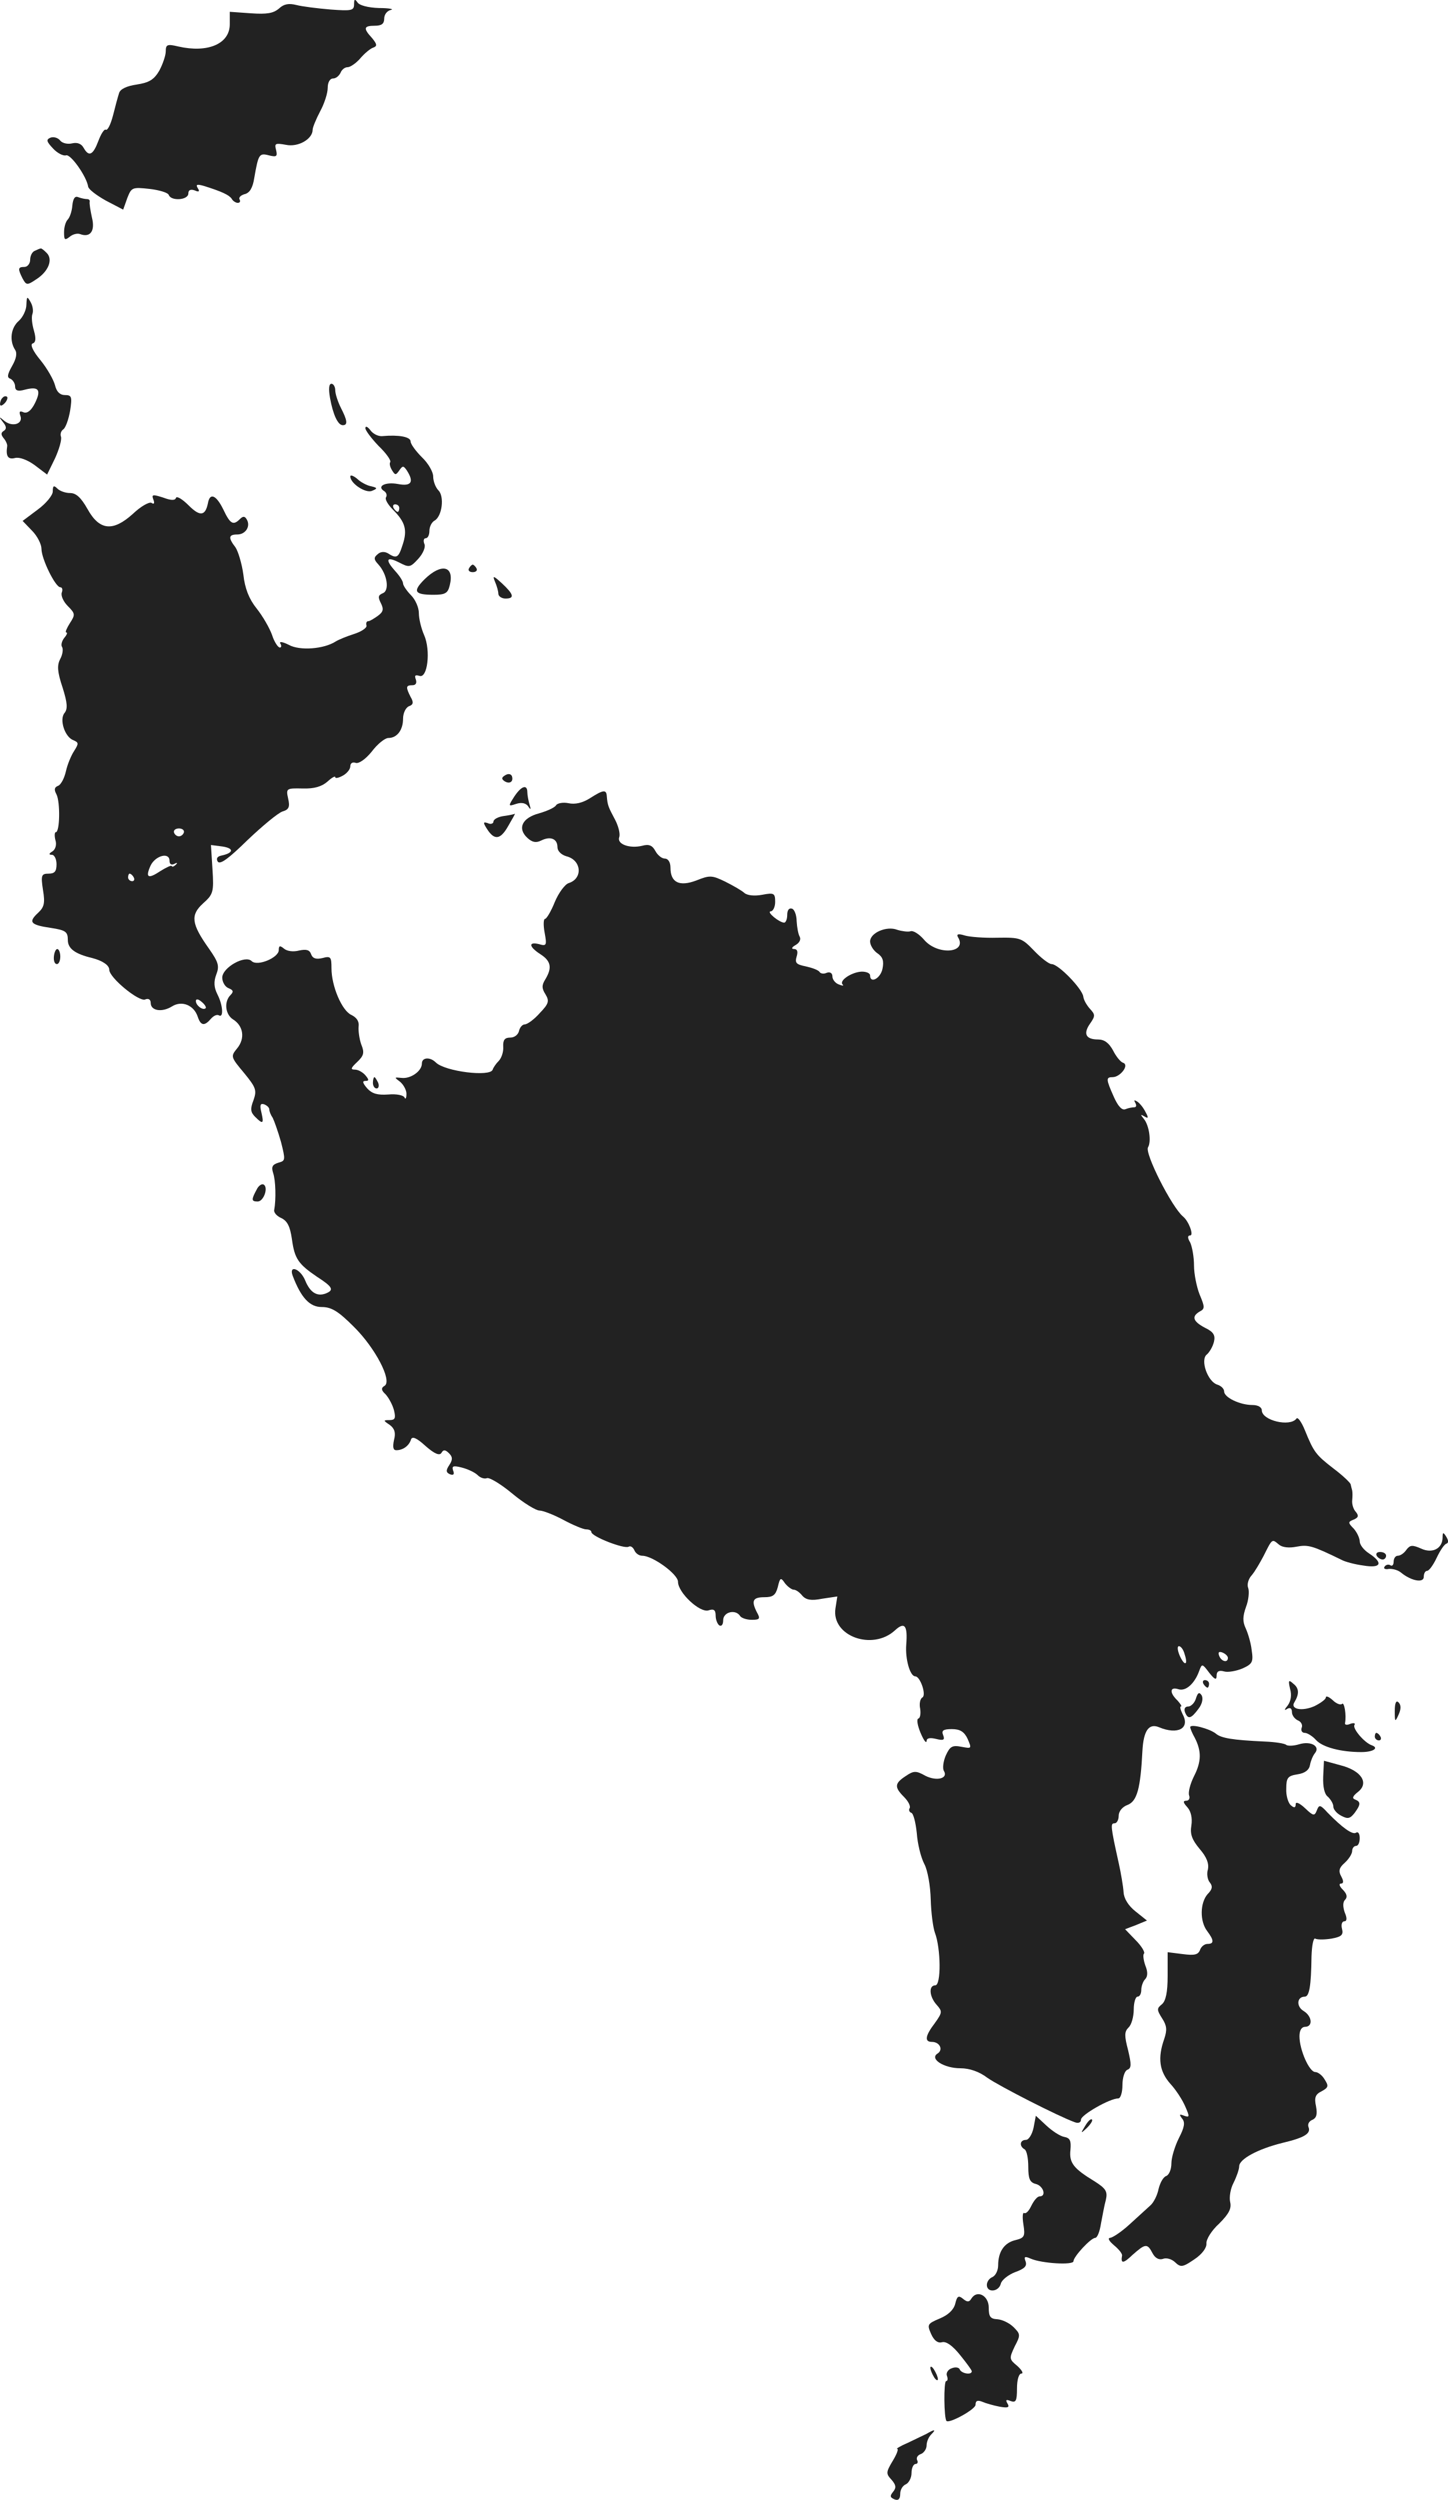 <?xml version="1.0" standalone="no"?>
<!DOCTYPE svg PUBLIC "-//W3C//DTD SVG 20010904//EN"
 "http://www.w3.org/TR/2001/REC-SVG-20010904/DTD/svg10.dtd">
<svg version="1.0" xmlns="http://www.w3.org/2000/svg"
 width="384.442pt" height="663.327pt" viewBox="0 0 384.442 663.327"
 preserveAspectRatio="xMidYMid meet">
<g transform="translate(-850.993,1378.83) scale(0.1,-0.1)"
fill="#222222" stroke="none">
<path d="M9450 13777 c0 -17 -7 -18 -62 -14 -35 3 -76 8 -91 12 -20 5 -33 3
-46 -9 -15 -13 -32 -16 -75 -13 l-56 4 0 -33 c0 -52 -58 -77 -137 -59 -29 7
-33 5 -33 -13 0 -11 -8 -34 -17 -51 -14 -24 -27 -32 -60 -37 -27 -4 -44 -12
-47 -23 -3 -9 -10 -35 -16 -59 -6 -23 -14 -40 -19 -38 -4 3 -13 -11 -20 -30
-14 -37 -25 -43 -39 -18 -6 11 -17 15 -30 12 -12 -3 -26 0 -32 7 -6 8 -18 11
-26 8 -12 -5 -11 -10 7 -29 11 -12 27 -20 34 -18 12 5 55 -56 59 -83 1 -7 22
-23 47 -37 l46 -24 11 31 c11 28 13 29 59 24 26 -3 49 -10 51 -16 6 -17 52
-14 52 4 0 9 6 12 17 8 11 -5 14 -3 8 6 -6 10 -2 11 16 6 48 -15 67 -24 74
-34 3 -6 11 -11 16 -11 6 0 8 4 5 9 -3 5 3 11 13 14 14 3 22 17 26 43 11 63
13 67 39 60 20 -5 23 -3 19 14 -5 18 -2 19 26 14 32 -7 71 15 71 40 0 6 9 28
20 49 11 20 20 48 20 62 0 15 6 25 14 25 8 0 16 7 20 15 3 8 11 15 19 15 7 0
23 11 34 24 11 13 27 26 34 28 11 4 10 9 -3 25 -24 26 -23 33 7 33 18 0 25 5
25 19 0 11 8 21 18 23 9 2 -5 5 -32 5 -29 1 -52 7 -57 15 -7 10 -9 9 -9 -5z"/>
<path d="M8702 13243 c-1 -15 -7 -32 -12 -37 -6 -6 -10 -21 -10 -34 0 -21 2
-22 15 -12 8 7 21 10 28 7 27 -10 40 9 31 44 -4 19 -7 37 -6 42 1 4 -2 7 -7 7
-5 0 -15 2 -23 5 -9 4 -14 -3 -16 -22z"/>
<path d="M8603 13123 c-7 -2 -13 -13 -13 -24 0 -10 -7 -19 -15 -19 -18 0 -18
-5 -5 -31 10 -18 12 -18 36 -2 33 21 45 53 28 70 -7 7 -14 13 -16 12 -2 0 -9
-3 -15 -6z"/>
<path d="M8580 12980 c0 -14 -9 -33 -20 -43 -21 -18 -26 -52 -10 -77 6 -9 3
-24 -8 -43 -13 -23 -14 -31 -4 -34 6 -3 12 -12 12 -20 0 -11 7 -14 25 -9 38
10 45 0 28 -35 -10 -20 -20 -28 -30 -25 -11 5 -13 2 -9 -9 8 -21 -20 -31 -42
-14 -15 13 -16 12 -4 -3 9 -11 10 -18 2 -23 -8 -5 -8 -10 0 -20 6 -7 10 -17 9
-21 -4 -26 2 -36 21 -31 11 3 33 -5 52 -19 l33 -25 21 43 c11 24 18 49 16 57
-3 7 0 16 6 20 6 4 14 26 18 49 6 38 4 42 -14 42 -13 0 -22 9 -26 26 -4 15
-21 45 -39 67 -20 24 -28 42 -20 44 8 3 9 13 3 34 -5 17 -7 36 -4 44 3 8 1 22
-5 32 -9 16 -10 15 -11 -7z"/>
<path d="M9386 12733 c8 -45 21 -73 34 -73 14 0 12 13 -5 46 -8 16 -15 37 -15
47 0 9 -5 17 -10 17 -7 0 -8 -14 -4 -37z"/>
<path d="M8517 12733 c-4 -3 -7 -11 -7 -17 0 -6 5 -5 12 2 6 6 9 14 7 17 -3 3
-9 2 -12 -2z"/>
<path d="M9480 12652 c0 -6 16 -27 35 -47 20 -19 34 -39 31 -43 -3 -4 0 -14 5
-22 8 -13 10 -13 19 0 9 13 11 13 20 0 20 -31 12 -43 -24 -36 -33 6 -57 -6
-36 -19 6 -4 8 -11 5 -16 -4 -5 5 -20 18 -33 33 -33 39 -54 26 -93 -11 -35
-16 -38 -39 -23 -9 5 -19 5 -27 -2 -11 -9 -11 -14 1 -27 24 -26 31 -70 12 -77
-12 -5 -13 -10 -5 -26 8 -16 7 -23 -8 -34 -10 -7 -21 -14 -25 -14 -5 0 -7 -5
-5 -12 1 -6 -14 -16 -33 -22 -19 -6 -41 -15 -49 -20 -31 -20 -95 -25 -124 -9
-16 8 -26 10 -23 4 4 -6 3 -11 -1 -11 -5 0 -15 15 -21 34 -7 19 -25 50 -41 70
-20 25 -31 53 -35 90 -4 29 -14 62 -21 72 -20 26 -18 34 5 34 22 0 36 22 25
40 -5 9 -10 9 -18 1 -18 -18 -26 -13 -44 25 -19 39 -36 46 -41 17 -7 -34 -21
-36 -51 -6 -17 17 -32 26 -34 20 -2 -7 -13 -7 -34 1 -28 9 -31 8 -26 -5 4 -10
2 -14 -5 -9 -6 3 -28 -9 -49 -29 -53 -48 -89 -45 -121 13 -17 30 -30 42 -46
42 -12 0 -27 5 -34 12 -9 9 -12 8 -12 -8 0 -10 -18 -32 -40 -48 l-40 -30 25
-26 c14 -14 25 -36 25 -48 0 -27 37 -102 50 -102 5 0 7 -6 4 -14 -3 -8 4 -24
16 -36 20 -20 20 -23 5 -46 -8 -13 -13 -24 -9 -24 4 0 1 -7 -6 -15 -6 -8 -9
-19 -5 -24 3 -6 1 -20 -5 -31 -9 -17 -8 -34 6 -76 13 -41 14 -57 5 -68 -14
-17 1 -64 24 -72 14 -6 14 -9 2 -28 -8 -12 -18 -36 -22 -54 -4 -18 -13 -36
-21 -39 -10 -4 -11 -10 -4 -23 10 -20 9 -100 -2 -100 -3 0 -4 -9 -1 -21 4 -12
0 -25 -8 -30 -10 -6 -10 -9 -1 -9 6 0 12 -11 12 -25 0 -19 -5 -25 -21 -25 -19
0 -21 -4 -15 -43 6 -36 3 -46 -13 -61 -27 -25 -20 -32 34 -40 39 -6 45 -10 45
-32 0 -23 19 -37 65 -48 27 -7 45 -19 45 -31 0 -21 78 -85 95 -79 9 4 15 0 15
-9 0 -21 30 -26 57 -9 26 16 58 3 68 -28 8 -24 18 -25 35 -5 7 8 16 12 21 9
13 -8 11 27 -4 56 -9 18 -10 33 -3 52 9 23 6 33 -20 70 -46 65 -49 88 -15 119
27 24 29 30 25 91 l-4 64 31 -4 c31 -5 29 -17 -3 -24 -11 -2 -15 -8 -10 -16 6
-9 29 8 79 57 40 38 81 72 93 76 17 5 20 12 15 34 -6 27 -5 28 38 27 31 -1 51
5 66 18 12 11 21 16 21 12 0 -4 9 -2 20 4 11 6 20 17 20 25 0 8 6 12 14 9 8
-3 26 9 43 30 15 20 35 36 44 36 23 0 39 21 39 51 0 15 7 29 15 33 12 4 14 10
5 25 -13 26 -13 31 5 31 9 0 12 6 9 15 -4 11 -2 13 9 10 22 -9 31 67 13 108
-8 18 -14 44 -14 58 0 15 -9 36 -21 48 -11 11 -21 26 -21 31 0 6 -9 20 -20 32
-28 31 -25 41 9 24 27 -14 30 -14 51 9 13 14 20 31 17 39 -4 9 -2 16 3 16 6 0
10 9 10 20 0 10 6 23 14 27 20 12 26 64 10 80 -8 8 -14 25 -14 37 0 12 -13 35
-30 51 -16 16 -30 35 -30 42 0 12 -31 18 -75 14 -11 -1 -25 6 -32 16 -7 9 -13
12 -13 5z m90 -212 c0 -5 -2 -10 -4 -10 -3 0 -8 5 -11 10 -3 6 -1 10 4 10 6 0
11 -4 11 -10z m-572 -861 c-2 -6 -8 -10 -13 -10 -5 0 -11 4 -13 10 -2 6 4 11
13 11 9 0 15 -5 13 -11z m-38 -75 c0 -9 5 -12 13 -8 7 4 9 3 4 -2 -5 -5 -10
-7 -11 -4 -1 3 -14 -3 -30 -13 -33 -22 -41 -18 -26 15 13 26 50 36 50 12z
m-95 -44 c3 -5 1 -10 -4 -10 -6 0 -11 5 -11 10 0 6 2 10 4 10 3 0 8 -4 11 -10z
m191 -347 c-7 -7 -26 7 -26 19 0 6 6 6 15 -2 9 -7 13 -15 11 -17z"/>
<path d="M9440 12524 c0 -19 42 -46 58 -38 15 6 14 8 -3 12 -11 2 -28 11 -37
20 -10 8 -18 11 -18 6z"/>
<path d="M9755 12280 c-3 -5 1 -10 10 -10 9 0 13 5 10 10 -3 6 -8 10 -10 10
-2 0 -7 -4 -10 -10z"/>
<path d="M9637 12251 c-32 -32 -27 -41 24 -41 31 0 38 4 43 25 13 52 -22 60
-67 16z"/>
<path d="M9824 12245 c5 -11 9 -26 9 -32 0 -7 9 -13 19 -13 25 0 22 11 -9 40
-23 21 -26 22 -19 5z"/>
<path d="M9851 11731 c-10 -6 -10 -10 -1 -16 13 -8 24 -1 19 14 -3 6 -10 7
-18 2z"/>
<path d="M9875 11674 c-16 -25 -16 -26 5 -19 15 5 26 2 32 -6 7 -11 8 -9 4 4
-3 10 -6 25 -6 33 0 22 -16 17 -35 -12z"/>
<path d="M10076 11670 c-19 -12 -39 -17 -57 -13 -14 3 -30 0 -33 -6 -4 -6 -24
-15 -45 -21 -45 -12 -58 -40 -31 -65 13 -12 23 -14 37 -7 24 12 43 5 43 -18 0
-10 10 -20 24 -24 40 -10 44 -59 6 -71 -10 -3 -27 -26 -37 -50 -10 -25 -22
-45 -26 -45 -4 0 -5 -16 -1 -37 6 -33 5 -36 -15 -30 -29 7 -27 -7 4 -27 28
-18 31 -36 13 -66 -10 -16 -10 -24 0 -40 11 -18 9 -25 -15 -50 -15 -17 -33
-30 -40 -30 -6 0 -13 -8 -15 -17 -2 -10 -12 -18 -23 -18 -15 0 -20 -6 -19 -25
1 -13 -5 -30 -12 -37 -7 -7 -14 -17 -16 -23 -6 -20 -127 -5 -151 19 -15 15
-37 14 -37 -3 0 -20 -30 -41 -54 -38 -20 2 -20 2 -3 -11 9 -8 17 -23 16 -33 0
-10 -3 -14 -5 -8 -3 6 -21 10 -43 8 -29 -2 -43 2 -56 16 -12 14 -14 20 -5 20
10 0 10 3 0 15 -7 8 -19 15 -28 15 -12 0 -11 4 6 20 18 17 20 25 11 47 -5 14
-8 36 -7 47 2 14 -5 24 -19 31 -25 11 -53 76 -53 124 0 30 -2 33 -24 27 -17
-4 -26 -1 -30 10 -4 12 -13 14 -32 10 -15 -4 -32 -2 -40 5 -11 9 -14 8 -14 -4
0 -20 -57 -44 -72 -29 -17 17 -78 -17 -78 -44 0 -12 8 -25 17 -28 12 -5 14 -9
5 -18 -18 -18 -14 -52 7 -65 27 -17 32 -50 11 -76 -18 -22 -18 -23 18 -66 32
-39 34 -46 25 -72 -9 -23 -8 -32 4 -44 21 -21 24 -19 17 11 -5 20 -3 25 7 22
8 -3 14 -9 14 -14 0 -5 4 -15 9 -22 4 -8 14 -36 22 -64 12 -48 12 -50 -7 -55
-16 -5 -19 -11 -14 -27 7 -20 8 -71 3 -98 -2 -7 7 -17 19 -22 16 -8 23 -22 28
-56 7 -52 17 -66 67 -100 42 -27 45 -35 23 -44 -24 -9 -42 3 -55 35 -13 31
-44 42 -33 12 22 -58 45 -83 77 -83 26 0 44 -11 85 -52 57 -56 103 -144 82
-157 -10 -6 -9 -12 3 -23 8 -9 18 -27 22 -42 5 -21 3 -26 -12 -26 -17 0 -17
-1 1 -13 13 -10 16 -21 11 -40 -4 -19 -2 -27 6 -27 18 0 34 12 39 28 3 10 15
5 39 -17 24 -21 37 -26 42 -18 5 9 10 9 20 -1 10 -10 10 -17 1 -31 -10 -15 -9
-20 2 -25 9 -3 12 0 8 10 -4 12 0 14 23 8 16 -4 35 -13 42 -20 7 -7 18 -11 25
-8 7 2 37 -16 67 -41 30 -25 63 -45 72 -45 9 0 38 -11 64 -25 26 -14 53 -25
60 -25 8 0 14 -3 14 -7 0 -12 88 -46 99 -39 5 3 11 -1 15 -9 3 -8 12 -15 21
-15 28 0 95 -49 95 -69 0 -29 58 -83 81 -76 14 5 19 1 19 -14 0 -11 5 -23 10
-26 6 -3 10 3 10 14 0 22 33 30 45 11 3 -5 17 -10 31 -10 21 0 23 3 14 19 -16
31 -12 41 19 41 23 0 30 5 36 27 6 26 8 26 19 10 7 -9 18 -17 23 -17 6 0 16
-7 23 -16 10 -11 23 -14 53 -8 l40 6 -5 -32 c-11 -73 98 -113 158 -58 26 24
34 13 30 -38 -3 -38 10 -84 24 -84 13 0 30 -49 19 -56 -6 -3 -9 -17 -6 -30 2
-13 0 -25 -5 -26 -5 -2 -2 -19 6 -38 8 -19 15 -29 16 -22 0 8 8 10 25 6 20 -5
24 -3 19 10 -5 12 0 16 23 16 22 0 33 -7 42 -26 11 -26 11 -26 -16 -21 -25 5
-31 1 -42 -23 -7 -16 -9 -35 -5 -41 12 -20 -19 -28 -49 -13 -25 14 -31 14 -53
-1 -29 -19 -30 -29 -4 -55 12 -12 18 -25 15 -30 -3 -4 -1 -10 4 -12 6 -1 12
-26 15 -54 2 -29 11 -65 20 -82 9 -17 16 -58 17 -94 1 -35 6 -74 11 -88 16
-42 17 -140 1 -140 -18 0 -16 -30 4 -52 15 -17 15 -20 -5 -48 -26 -34 -28 -50
-8 -50 21 0 31 -21 15 -31 -22 -14 17 -39 61 -39 24 0 50 -9 71 -25 31 -22
190 -103 232 -118 10 -4 17 -1 17 7 0 12 76 56 99 56 6 0 11 16 11 35 0 21 6
38 13 41 11 4 11 14 2 52 -10 38 -10 49 1 60 8 7 14 29 14 48 0 19 5 34 10 34
6 0 10 8 10 18 0 10 5 23 10 28 7 7 8 19 1 36 -5 14 -7 29 -4 32 4 3 -6 20
-22 36 l-28 29 29 11 29 12 -30 24 c-19 15 -31 34 -32 51 -1 16 -7 51 -13 78
-22 99 -22 105 -11 105 6 0 11 9 11 20 0 12 10 24 24 29 25 10 34 44 39 143 3
54 17 74 44 63 50 -21 83 -3 63 34 -6 12 -8 21 -5 21 4 0 -1 7 -9 16 -22 21
-20 37 2 30 20 -7 44 15 56 49 7 19 8 19 26 -5 15 -19 20 -21 20 -8 0 11 6 15
20 11 10 -3 32 1 49 8 26 12 29 17 24 49 -2 19 -10 45 -16 58 -8 17 -8 31 1
56 7 18 9 41 6 50 -4 9 0 24 9 34 8 9 22 33 32 52 23 46 22 45 40 30 9 -8 27
-10 47 -6 31 6 42 3 120 -35 9 -5 35 -12 58 -15 47 -8 53 7 15 32 -14 9 -25
23 -25 32 0 8 -7 24 -16 34 -16 16 -15 18 0 24 12 5 14 10 6 20 -7 7 -11 21
-10 31 1 10 1 21 0 26 -1 4 -3 11 -4 16 0 4 -21 24 -45 42 -48 37 -53 44 -77
103 -9 22 -19 35 -22 30 -17 -23 -92 -5 -92 22 0 8 -10 14 -25 14 -33 0 -75
20 -75 36 0 7 -8 15 -18 18 -26 8 -46 66 -28 80 7 6 16 21 19 34 4 17 -1 26
-24 37 -32 17 -36 30 -14 43 14 7 14 12 0 45 -8 20 -15 55 -15 77 0 23 -5 50
-10 61 -8 13 -7 19 0 19 10 0 -4 38 -19 50 -30 25 -103 169 -93 184 9 15 3 58
-11 75 -10 12 -9 13 1 7 11 -7 12 -4 3 12 -6 12 -16 24 -23 28 -7 4 -8 3 -4
-4 4 -7 3 -12 -3 -12 -5 0 -16 -2 -23 -5 -9 -4 -20 8 -31 33 -21 47 -21 52 -3
52 20 0 45 32 28 38 -7 2 -19 17 -27 33 -11 20 -23 29 -40 29 -32 0 -40 15
-21 42 14 20 14 24 0 39 -9 10 -17 24 -18 33 -3 21 -66 86 -84 86 -7 0 -28 16
-47 36 -32 33 -36 35 -97 34 -35 -1 -74 2 -87 6 -16 5 -22 4 -18 -4 27 -43
-54 -50 -90 -7 -13 15 -29 25 -36 22 -6 -2 -22 0 -35 4 -28 11 -72 -8 -72 -31
0 -10 9 -24 19 -31 15 -10 18 -21 14 -41 -5 -26 -33 -41 -33 -18 0 6 -10 10
-22 10 -27 -1 -61 -24 -51 -34 4 -4 0 -4 -10 0 -9 3 -17 13 -17 21 0 9 -6 13
-15 10 -8 -4 -17 -2 -19 2 -3 5 -19 11 -37 15 -25 5 -29 9 -24 26 4 13 2 20
-7 20 -8 0 -6 5 5 11 10 6 14 15 10 22 -4 7 -7 25 -8 41 0 16 -6 31 -12 33 -8
3 -13 -4 -13 -16 0 -12 -4 -21 -8 -21 -13 0 -48 29 -36 30 6 0 12 11 12 25 0
23 -3 25 -34 19 -21 -4 -40 -2 -48 5 -8 7 -31 20 -51 30 -35 17 -41 17 -76 3
-45 -17 -69 -6 -69 34 0 14 -6 24 -15 24 -8 0 -19 9 -25 20 -8 15 -17 19 -35
14 -33 -8 -68 4 -61 23 3 8 -2 29 -11 46 -18 34 -20 38 -22 62 -1 19 -9 18
-45 -5z m1579 -2271 c10 -30 0 -33 -13 -4 -6 14 -7 25 -2 25 5 0 12 -9 15 -21z
m115 -10 c0 -14 -17 -10 -23 5 -4 10 -1 13 9 9 7 -3 14 -9 14 -14z"/>
<path d="M9848 11623 c-16 -2 -28 -9 -28 -15 0 -5 -7 -8 -15 -4 -12 4 -13 2
-3 -14 20 -32 36 -31 57 6 11 19 19 33 18 33 -1 -1 -14 -4 -29 -6z"/>
<path d="M8653 11250 c-1 -11 2 -20 8 -20 5 0 9 9 9 20 0 11 -4 20 -8 20 -4 0
-8 -9 -9 -20z"/>
<path d="M9500 10915 c0 -8 4 -15 10 -15 5 0 7 7 4 15 -4 8 -8 15 -10 15 -2 0
-4 -7 -4 -15z"/>
<path d="M9191 10631 c-14 -26 -14 -31 3 -31 16 0 29 37 16 45 -5 3 -14 -3
-19 -14z"/>
<path d="M12340 9709 c0 -30 -27 -44 -57 -30 -23 10 -29 10 -39 -3 -6 -9 -16
-16 -23 -16 -6 0 -11 -7 -11 -16 0 -8 -4 -13 -9 -9 -5 3 -12 1 -15 -4 -4 -5 2
-8 11 -6 10 1 25 -3 33 -10 27 -22 60 -28 60 -11 0 9 4 16 9 16 5 0 16 15 25
34 9 19 20 36 26 38 6 2 6 8 0 18 -8 13 -10 13 -10 -1z"/>
<path d="M12165 9660 c3 -5 10 -10 16 -10 5 0 9 5 9 10 0 6 -7 10 -16 10 -8 0
-12 -4 -9 -10z"/>
<path d="M11705 9320 c3 -5 8 -10 11 -10 2 0 4 5 4 10 0 6 -5 10 -11 10 -5 0
-7 -4 -4 -10z"/>
<path d="M11935 9307 c5 -17 2 -33 -6 -44 -10 -12 -10 -15 -1 -9 7 4 12 1 12
-9 0 -8 7 -18 16 -22 8 -3 13 -12 10 -19 -3 -8 1 -14 8 -14 7 0 21 -9 30 -19
17 -19 66 -32 120 -32 32 0 48 11 28 18 -20 7 -52 45 -46 54 3 5 -2 6 -11 3
-9 -4 -15 -3 -14 2 4 21 -2 57 -8 51 -3 -4 -15 0 -25 10 -10 9 -18 12 -18 7 0
-5 -14 -15 -30 -23 -34 -15 -66 -8 -53 11 13 22 12 37 -4 49 -12 11 -13 8 -8
-14z"/>
<path d="M11685 9281 c-3 -11 -13 -21 -20 -21 -9 0 -12 -6 -9 -15 8 -20 16
-18 36 9 10 13 13 28 8 36 -6 9 -10 7 -15 -9z"/>
<path d="M12213 9248 c0 -30 1 -30 10 -10 7 15 7 26 0 33 -6 6 -10 -1 -10 -23z"/>
<path d="M11670 9205 c0 -3 5 -16 12 -28 18 -35 18 -63 -2 -102 -10 -20 -16
-43 -13 -51 3 -8 -1 -14 -7 -14 -10 0 -9 -5 2 -17 10 -11 14 -29 11 -49 -4
-23 2 -38 22 -62 19 -22 25 -39 22 -54 -4 -12 -1 -28 5 -35 8 -10 7 -18 -6
-31 -20 -23 -21 -72 -1 -98 18 -24 19 -34 1 -34 -8 0 -17 -7 -20 -16 -5 -13
-15 -15 -46 -11 l-40 5 0 -63 c0 -44 -5 -66 -15 -75 -14 -11 -14 -15 0 -37 13
-20 14 -31 6 -55 -18 -51 -13 -86 16 -119 15 -16 33 -44 40 -61 12 -27 11 -29
-3 -24 -13 5 -14 4 -6 -7 9 -10 7 -23 -8 -52 -11 -22 -20 -52 -20 -67 0 -16
-6 -31 -14 -34 -8 -3 -16 -18 -20 -34 -3 -16 -13 -37 -23 -45 -10 -9 -35 -32
-56 -51 -21 -19 -44 -34 -50 -34 -7 -1 -2 -9 11 -20 12 -10 22 -22 21 -27 -4
-22 3 -22 28 2 34 30 39 31 53 4 7 -13 17 -18 27 -15 9 4 24 0 33 -9 15 -14
20 -13 51 8 21 14 33 31 32 42 -1 11 14 35 34 53 26 26 33 40 29 57 -3 13 1
36 9 51 8 16 15 36 15 44 0 19 50 46 115 62 59 14 76 25 69 42 -3 8 2 16 10
19 11 5 14 14 10 36 -5 23 -2 32 15 40 18 10 19 14 8 31 -6 11 -18 20 -25 20
-16 0 -42 59 -42 95 0 16 6 25 15 25 21 0 19 28 -4 42 -20 12 -18 38 3 38 12
0 17 27 18 107 1 29 5 50 10 47 5 -3 24 -3 43 0 27 5 32 10 28 26 -3 11 0 20
6 20 7 0 8 8 1 24 -5 15 -5 27 1 33 7 7 5 16 -6 27 -9 9 -11 16 -5 16 7 0 8 6
1 19 -8 14 -6 23 9 36 11 10 20 24 20 32 0 7 5 13 10 13 6 0 10 9 10 21 0 11
-4 18 -10 14 -9 -6 -36 13 -75 53 -20 22 -23 22 -29 6 -6 -15 -9 -15 -31 6
-15 14 -25 18 -25 11 0 -10 -4 -11 -13 -3 -7 6 -13 26 -12 44 0 29 4 34 30 38
20 3 31 12 33 25 2 11 8 25 13 31 15 18 -10 33 -41 24 -16 -5 -31 -5 -35 -2
-4 4 -30 8 -58 9 -85 4 -115 9 -129 21 -16 13 -68 27 -68 17z"/>
<path d="M12160 9180 c0 -5 5 -10 11 -10 5 0 7 5 4 10 -3 6 -8 10 -11 10 -2 0
-4 -4 -4 -10z"/>
<path d="M12023 9074 c-1 -27 3 -47 13 -54 7 -7 14 -18 14 -26 0 -7 9 -18 21
-24 17 -9 23 -8 35 7 17 23 17 30 2 36 -9 3 -7 9 7 20 31 24 9 57 -46 71 l-44
12 -2 -42z"/>
<path d="M11254 8142 c-4 -18 -13 -32 -20 -32 -16 0 -19 -16 -4 -25 6 -3 10
-24 10 -47 0 -31 4 -41 20 -45 20 -5 29 -33 10 -33 -6 0 -15 -11 -22 -25 -6
-13 -14 -22 -19 -19 -4 2 -5 -11 -2 -30 5 -32 3 -36 -21 -42 -30 -7 -46 -31
-46 -67 0 -14 -7 -27 -15 -31 -8 -3 -15 -12 -15 -21 0 -21 31 -19 37 3 2 10
20 24 38 31 25 9 32 16 28 28 -5 13 -3 15 13 8 29 -13 114 -18 114 -7 0 12 46
62 58 62 5 0 12 17 15 38 4 20 9 49 13 63 5 22 0 30 -30 49 -56 34 -68 49 -64
84 2 24 -1 31 -17 34 -11 2 -32 16 -47 30 l-28 26 -6 -32z"/>
<path d="M11391 8147 c-13 -21 -12 -21 5 -5 10 10 16 20 13 22 -3 3 -11 -5
-18 -17z"/>
<path d="M11046 7675 c-4 -16 -19 -30 -41 -39 -33 -14 -34 -16 -23 -41 8 -18
18 -25 29 -22 11 3 28 -9 48 -34 17 -21 31 -40 31 -43 0 -11 -28 -6 -32 5 -2
5 -11 7 -21 3 -10 -3 -16 -13 -13 -20 3 -8 2 -14 -2 -14 -7 0 -6 -100 1 -106
8 -7 77 31 77 43 0 11 5 13 18 8 9 -4 30 -10 46 -13 22 -4 27 -2 21 8 -6 10
-4 12 8 7 14 -5 17 0 17 33 0 24 5 40 12 40 6 0 1 9 -11 20 -22 18 -22 20 -7
52 16 30 15 33 -3 51 -11 11 -30 20 -43 21 -19 1 -23 7 -23 31 0 32 -31 48
-46 24 -6 -10 -11 -10 -22 -1 -12 10 -16 8 -21 -13z"/>
<path d="M10980 7505 c0 -5 5 -17 10 -25 5 -8 10 -10 10 -5 0 6 -5 17 -10 25
-5 8 -10 11 -10 5z"/>
<path d="M10970 7330 c-8 -4 -31 -15 -50 -24 -19 -8 -32 -16 -28 -16 4 0 -1
-14 -12 -32 -18 -30 -18 -34 -3 -50 12 -14 13 -21 4 -32 -9 -11 -8 -15 4 -20
10 -4 15 1 15 15 0 11 7 22 15 25 8 4 15 17 15 30 0 13 5 24 11 24 5 0 7 5 4
10 -3 6 1 13 9 16 9 3 16 14 16 23 0 9 5 22 12 29 14 14 10 15 -12 2z"/>
</g>
</svg>
